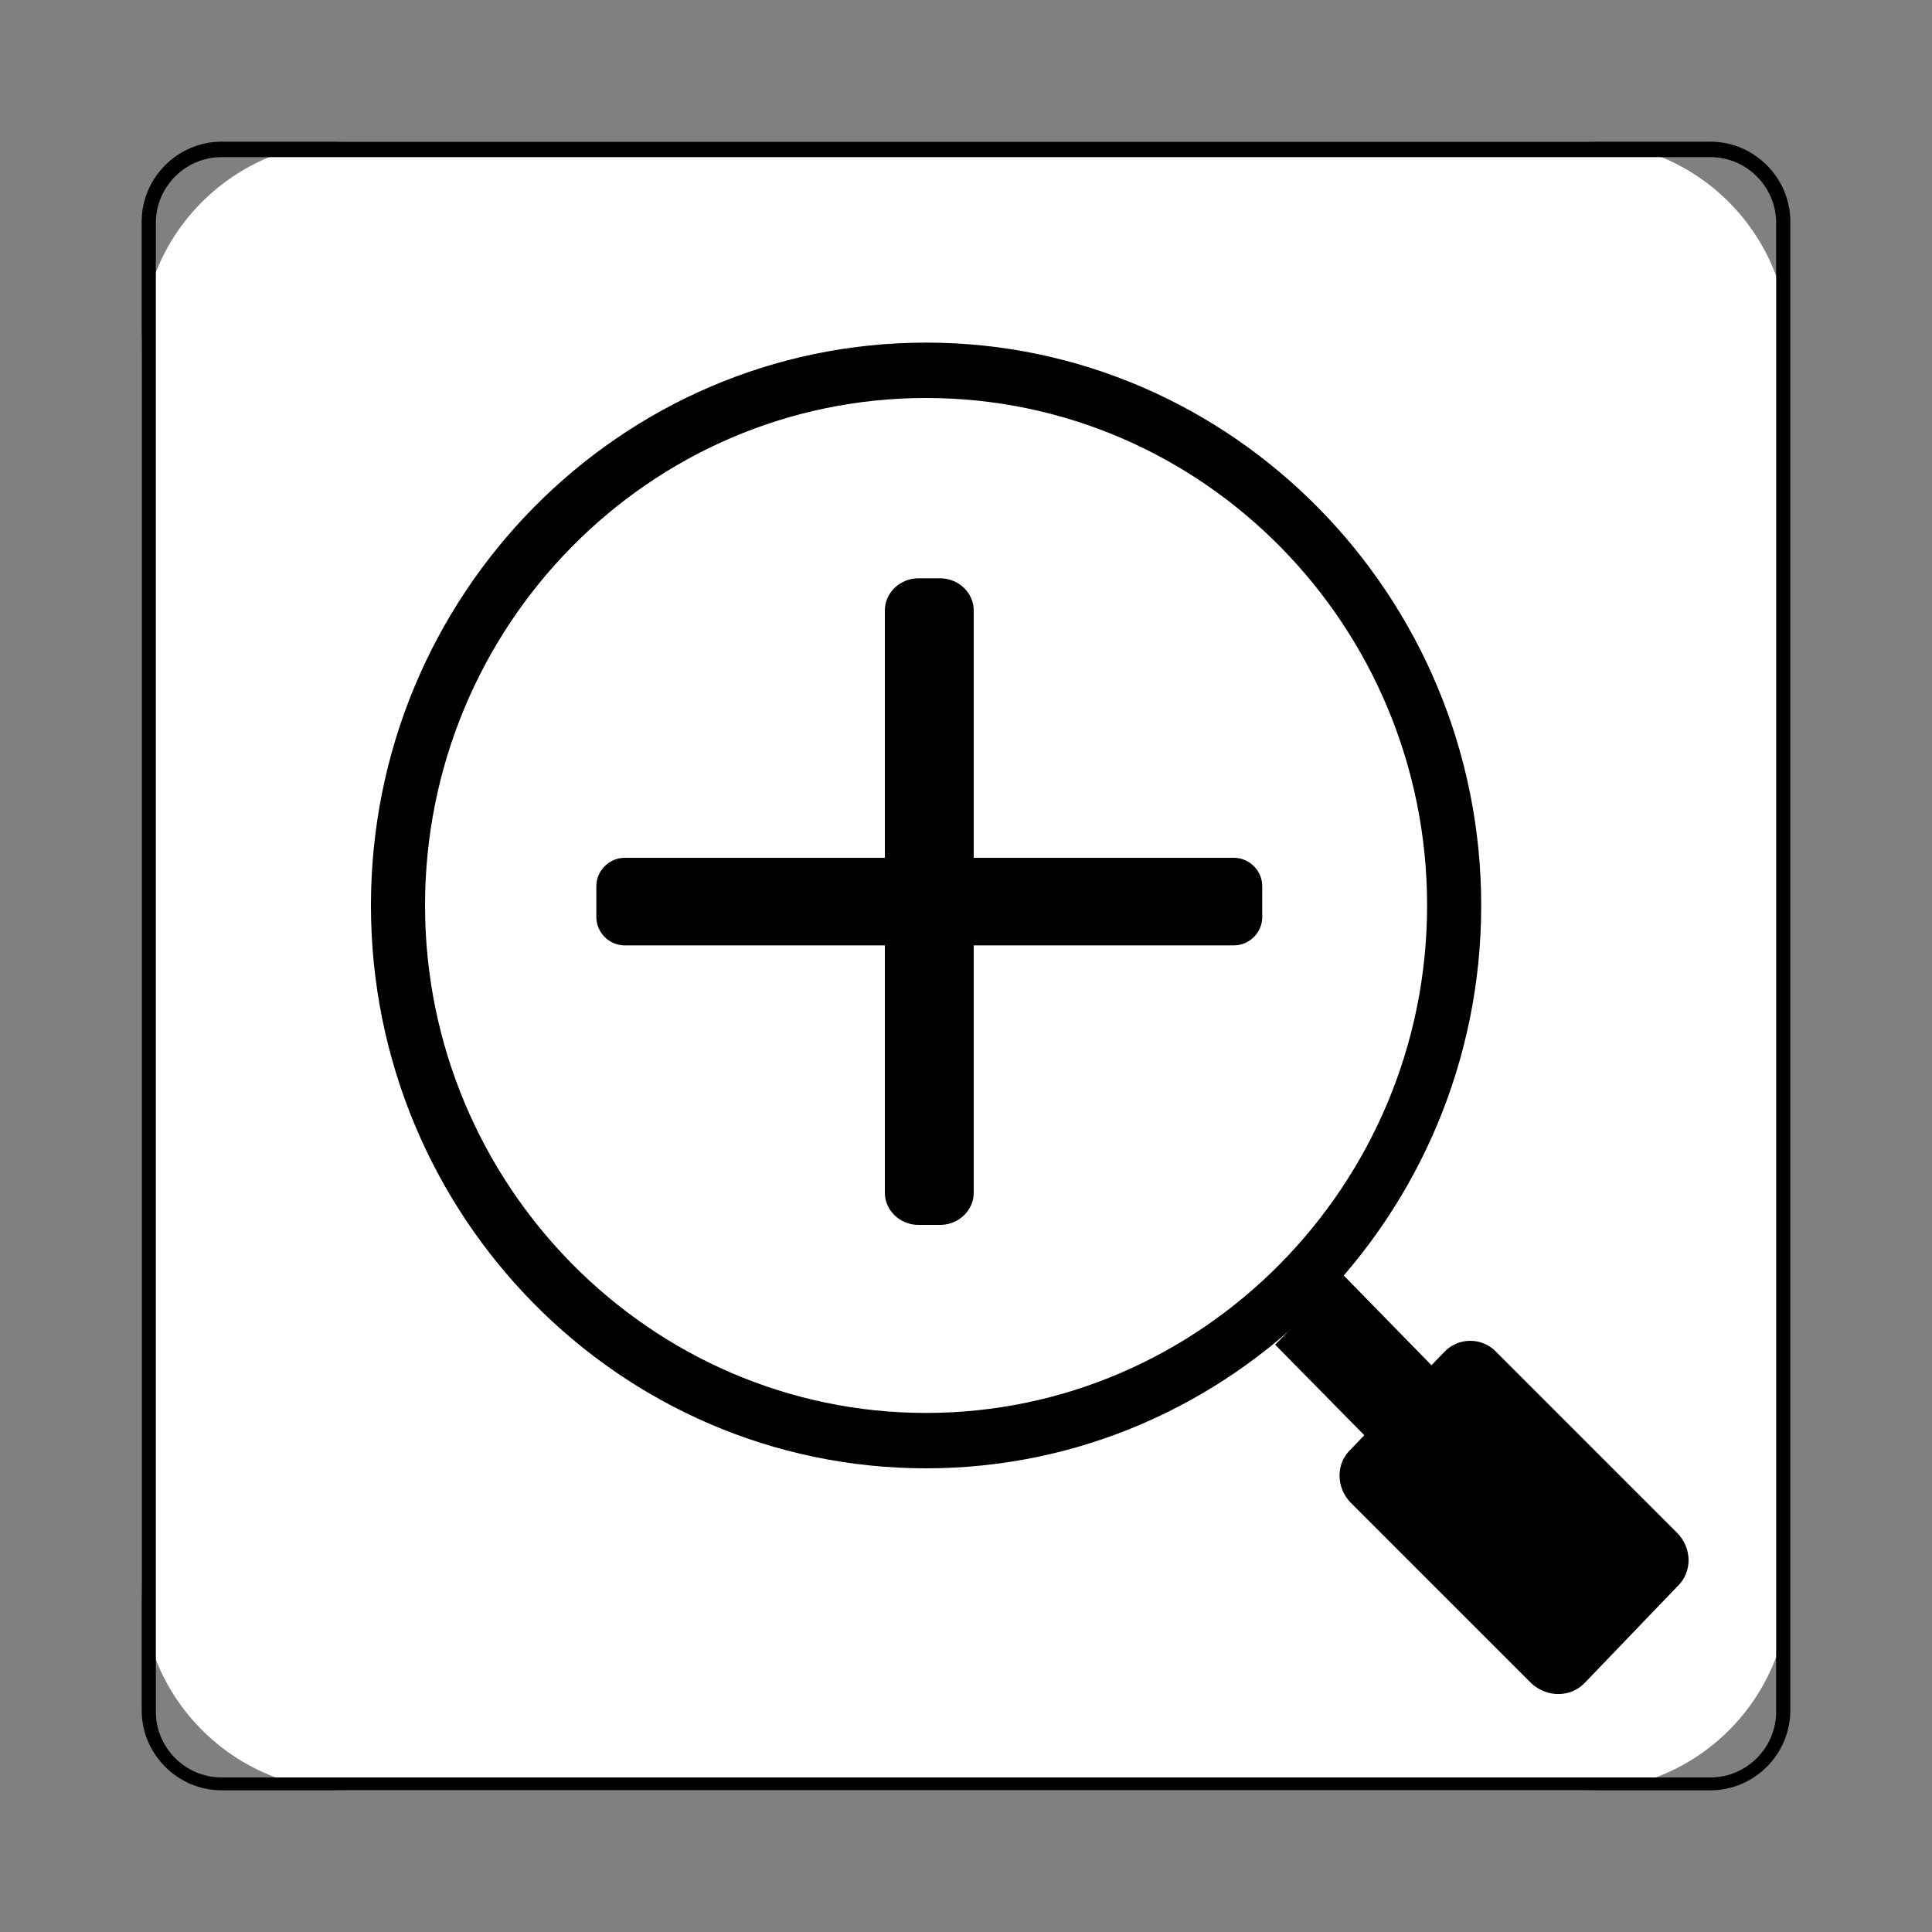 <?xml version="1.0" encoding="utf-8"?>
<!-- Generator: Adobe Illustrator 23.0.5, SVG Export Plug-In . SVG Version: 6.00 Build 0)  -->
<svg version="1.1" id="Layer_1" xmlns="http://www.w3.org/2000/svg" xmlns:xlink="http://www.w3.org/1999/xlink" x="0px" y="0px"
	 viewBox="0 0 150 150" style="enable-background:new 0 0 150 150;" xml:space="preserve">
<rect x="0" y="0" width="150" height="150" fill="#808080" stroke="none"/>
<style type="text/css">
	.st0{fill:#FFFFFF;}
</style>
<g>
	<path class="st0" d="M123,139L27,139c-8.9,0-16-7.2-16-16L11,27c0-8.9,7.2-16,16-16l95.9,0c8.9,0,16,7.2,16,16l0,95.9
		C139,131.8,131.8,139,123,139z"/>
	<path d="M132.8,11v1.2c2.8,0,5.1,2.3,5.1,5.1l0,115.6c0,2.8-2.3,5.1-5.1,5.1l-115.6,0c-2.8,0-5.1-2.3-5.1-5.1l0-115.6
		c0-2.8,2.3-5.1,5.1-5.1l115.6,0V11 M132.8,11L17.2,11c-3.4,0-6.2,2.8-6.2,6.2l0,115.6c0,3.4,2.8,6.2,6.2,6.2l115.6,0
		c3.4,0,6.2-2.8,6.2-6.2l0-115.6C139,13.8,136.2,11,132.8,11L132.8,11z"/>
</g>
<path d="M71.9,114c-23.8,0-43.1-19.6-43.1-43.7s19.3-43.7,43.1-43.7S115,46.3,115,70.3S95.7,114,71.9,114z M71.9,30.9
	C50.4,30.9,33,48.6,33,70.3s17.5,39.4,38.9,39.4s38.9-17.7,38.9-39.4S93.4,30.9,71.9,30.9z"/>
<path d="M118.9,130.7l-14-14c-1.2-1.2-1.2-3.1,0-4.2l7.2-7.5c1.1-1.2,3-1.2,4.1,0l14,14c1.2,1.2,1.2,3.1,0,4.2l-7.2,7.5
	C121.9,131.8,120.1,131.8,118.9,130.7z"/>
<polygon points="112.1,117.7 99,104.4 104.3,99 117.3,112.3 "/>
<path d="M98,68.8v2.4c0,1.2-1,2.2-2.2,2.2l-20.2,0l0,19.2c0,1.4-1.2,2.5-2.6,2.5h-1.7c-1.4,0-2.6-1.1-2.6-2.5l0-19.2l-20.2,0
	c-1.2,0-2.2-1-2.2-2.2l0-2.4c0-1.2,1-2.2,2.2-2.2l20.2,0l0-19.2c0-1.4,1.2-2.5,2.6-2.5h1.7c1.4,0,2.6,1.1,2.6,2.5l0,19.2l20.2,0
	C97,66.6,98,67.6,98,68.8z"/>
</svg>
